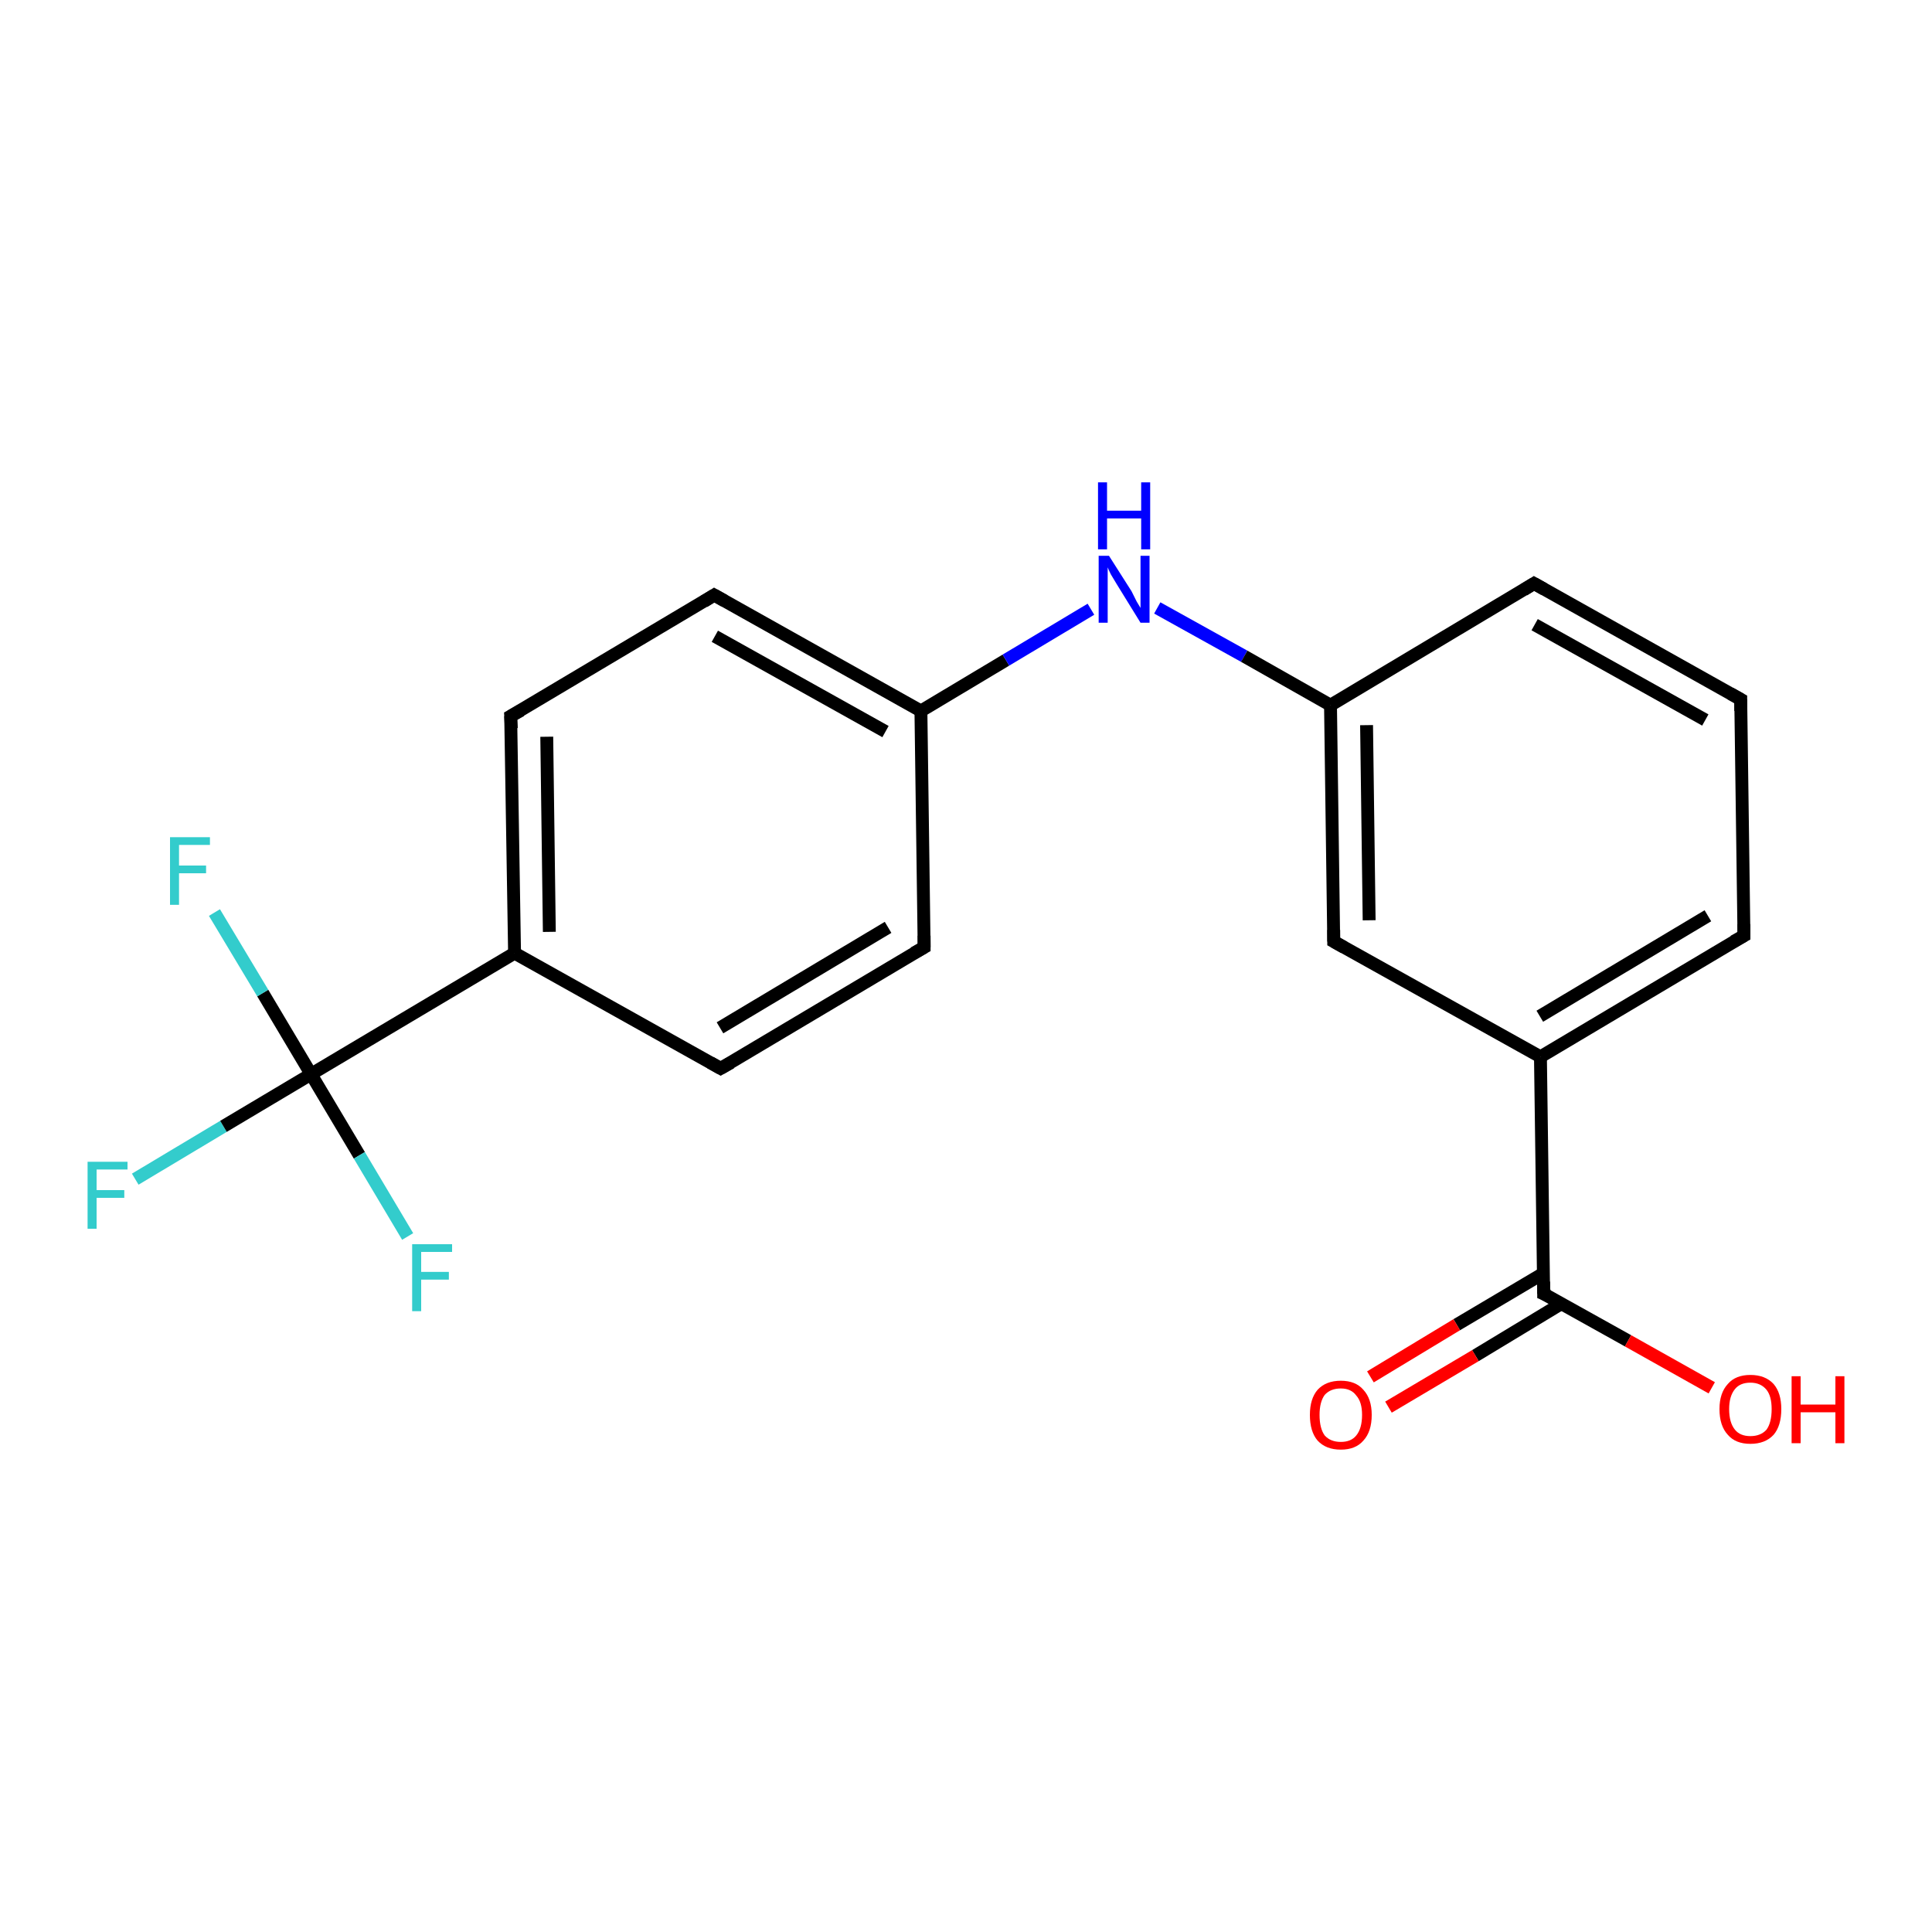 <?xml version='1.0' encoding='iso-8859-1'?>
<svg version='1.1' baseProfile='full'
              xmlns='http://www.w3.org/2000/svg'
                      xmlns:rdkit='http://www.rdkit.org/xml'
                      xmlns:xlink='http://www.w3.org/1999/xlink'
                  xml:space='preserve'
width='300px' height='300px' viewBox='0 0 300 300'>
<!-- END OF HEADER -->
<rect style='opacity:1.0;fill:#FFFFFF;stroke:none' width='300.0' height='300.0' x='0.0' y='0.0'> </rect>
<path class='bond-0 atom-0 atom-1' d='M 21.0,183.1 L 34.7,174.9' style='fill:none;fill-rule:evenodd;stroke:#33CCCC;stroke-width:2.0px;stroke-linecap:butt;stroke-linejoin:miter;stroke-opacity:1' />
<path class='bond-0 atom-0 atom-1' d='M 34.7,174.9 L 48.3,166.8' style='fill:none;fill-rule:evenodd;stroke:#000000;stroke-width:2.0px;stroke-linecap:butt;stroke-linejoin:miter;stroke-opacity:1' />
<path class='bond-1 atom-1 atom-2' d='M 48.3,166.8 L 40.8,154.2' style='fill:none;fill-rule:evenodd;stroke:#000000;stroke-width:2.0px;stroke-linecap:butt;stroke-linejoin:miter;stroke-opacity:1' />
<path class='bond-1 atom-1 atom-2' d='M 40.8,154.2 L 33.3,141.7' style='fill:none;fill-rule:evenodd;stroke:#33CCCC;stroke-width:2.0px;stroke-linecap:butt;stroke-linejoin:miter;stroke-opacity:1' />
<path class='bond-2 atom-1 atom-3' d='M 48.3,166.8 L 55.8,179.4' style='fill:none;fill-rule:evenodd;stroke:#000000;stroke-width:2.0px;stroke-linecap:butt;stroke-linejoin:miter;stroke-opacity:1' />
<path class='bond-2 atom-1 atom-3' d='M 55.8,179.4 L 63.3,192.0' style='fill:none;fill-rule:evenodd;stroke:#33CCCC;stroke-width:2.0px;stroke-linecap:butt;stroke-linejoin:miter;stroke-opacity:1' />
<path class='bond-3 atom-1 atom-4' d='M 48.3,166.8 L 79.9,148.0' style='fill:none;fill-rule:evenodd;stroke:#000000;stroke-width:2.0px;stroke-linecap:butt;stroke-linejoin:miter;stroke-opacity:1' />
<path class='bond-4 atom-4 atom-5' d='M 79.9,148.0 L 79.3,111.2' style='fill:none;fill-rule:evenodd;stroke:#000000;stroke-width:2.0px;stroke-linecap:butt;stroke-linejoin:miter;stroke-opacity:1' />
<path class='bond-4 atom-4 atom-5' d='M 85.3,144.7 L 84.9,114.4' style='fill:none;fill-rule:evenodd;stroke:#000000;stroke-width:2.0px;stroke-linecap:butt;stroke-linejoin:miter;stroke-opacity:1' />
<path class='bond-5 atom-5 atom-6' d='M 79.3,111.2 L 110.9,92.4' style='fill:none;fill-rule:evenodd;stroke:#000000;stroke-width:2.0px;stroke-linecap:butt;stroke-linejoin:miter;stroke-opacity:1' />
<path class='bond-6 atom-6 atom-7' d='M 110.9,92.4 L 143.0,110.4' style='fill:none;fill-rule:evenodd;stroke:#000000;stroke-width:2.0px;stroke-linecap:butt;stroke-linejoin:miter;stroke-opacity:1' />
<path class='bond-6 atom-6 atom-7' d='M 111.0,98.8 L 137.5,113.6' style='fill:none;fill-rule:evenodd;stroke:#000000;stroke-width:2.0px;stroke-linecap:butt;stroke-linejoin:miter;stroke-opacity:1' />
<path class='bond-7 atom-7 atom-8' d='M 143.0,110.4 L 143.5,147.1' style='fill:none;fill-rule:evenodd;stroke:#000000;stroke-width:2.0px;stroke-linecap:butt;stroke-linejoin:miter;stroke-opacity:1' />
<path class='bond-8 atom-8 atom-9' d='M 143.5,147.1 L 111.9,165.9' style='fill:none;fill-rule:evenodd;stroke:#000000;stroke-width:2.0px;stroke-linecap:butt;stroke-linejoin:miter;stroke-opacity:1' />
<path class='bond-8 atom-8 atom-9' d='M 137.9,144.0 L 111.8,159.6' style='fill:none;fill-rule:evenodd;stroke:#000000;stroke-width:2.0px;stroke-linecap:butt;stroke-linejoin:miter;stroke-opacity:1' />
<path class='bond-9 atom-7 atom-10' d='M 143.0,110.4 L 156.2,102.5' style='fill:none;fill-rule:evenodd;stroke:#000000;stroke-width:2.0px;stroke-linecap:butt;stroke-linejoin:miter;stroke-opacity:1' />
<path class='bond-9 atom-7 atom-10' d='M 156.2,102.5 L 169.4,94.6' style='fill:none;fill-rule:evenodd;stroke:#0000FF;stroke-width:2.0px;stroke-linecap:butt;stroke-linejoin:miter;stroke-opacity:1' />
<path class='bond-10 atom-10 atom-11' d='M 179.7,94.4 L 193.2,101.9' style='fill:none;fill-rule:evenodd;stroke:#0000FF;stroke-width:2.0px;stroke-linecap:butt;stroke-linejoin:miter;stroke-opacity:1' />
<path class='bond-10 atom-10 atom-11' d='M 193.2,101.9 L 206.6,109.5' style='fill:none;fill-rule:evenodd;stroke:#000000;stroke-width:2.0px;stroke-linecap:butt;stroke-linejoin:miter;stroke-opacity:1' />
<path class='bond-11 atom-11 atom-12' d='M 206.6,109.5 L 207.1,146.2' style='fill:none;fill-rule:evenodd;stroke:#000000;stroke-width:2.0px;stroke-linecap:butt;stroke-linejoin:miter;stroke-opacity:1' />
<path class='bond-11 atom-11 atom-12' d='M 212.2,112.6 L 212.6,142.9' style='fill:none;fill-rule:evenodd;stroke:#000000;stroke-width:2.0px;stroke-linecap:butt;stroke-linejoin:miter;stroke-opacity:1' />
<path class='bond-12 atom-12 atom-13' d='M 207.1,146.2 L 239.2,164.1' style='fill:none;fill-rule:evenodd;stroke:#000000;stroke-width:2.0px;stroke-linecap:butt;stroke-linejoin:miter;stroke-opacity:1' />
<path class='bond-13 atom-13 atom-14' d='M 239.2,164.1 L 270.8,145.3' style='fill:none;fill-rule:evenodd;stroke:#000000;stroke-width:2.0px;stroke-linecap:butt;stroke-linejoin:miter;stroke-opacity:1' />
<path class='bond-13 atom-13 atom-14' d='M 239.1,157.8 L 265.2,142.2' style='fill:none;fill-rule:evenodd;stroke:#000000;stroke-width:2.0px;stroke-linecap:butt;stroke-linejoin:miter;stroke-opacity:1' />
<path class='bond-14 atom-14 atom-15' d='M 270.8,145.3 L 270.3,108.6' style='fill:none;fill-rule:evenodd;stroke:#000000;stroke-width:2.0px;stroke-linecap:butt;stroke-linejoin:miter;stroke-opacity:1' />
<path class='bond-15 atom-15 atom-16' d='M 270.3,108.6 L 238.2,90.6' style='fill:none;fill-rule:evenodd;stroke:#000000;stroke-width:2.0px;stroke-linecap:butt;stroke-linejoin:miter;stroke-opacity:1' />
<path class='bond-15 atom-15 atom-16' d='M 264.8,111.8 L 238.3,97.0' style='fill:none;fill-rule:evenodd;stroke:#000000;stroke-width:2.0px;stroke-linecap:butt;stroke-linejoin:miter;stroke-opacity:1' />
<path class='bond-16 atom-13 atom-17' d='M 239.2,164.1 L 239.7,200.9' style='fill:none;fill-rule:evenodd;stroke:#000000;stroke-width:2.0px;stroke-linecap:butt;stroke-linejoin:miter;stroke-opacity:1' />
<path class='bond-17 atom-17 atom-18' d='M 239.7,197.7 L 226.2,205.7' style='fill:none;fill-rule:evenodd;stroke:#000000;stroke-width:2.0px;stroke-linecap:butt;stroke-linejoin:miter;stroke-opacity:1' />
<path class='bond-17 atom-17 atom-18' d='M 226.2,205.7 L 212.8,213.8' style='fill:none;fill-rule:evenodd;stroke:#FF0000;stroke-width:2.0px;stroke-linecap:butt;stroke-linejoin:miter;stroke-opacity:1' />
<path class='bond-17 atom-17 atom-18' d='M 242.5,202.4 L 229.1,210.5' style='fill:none;fill-rule:evenodd;stroke:#000000;stroke-width:2.0px;stroke-linecap:butt;stroke-linejoin:miter;stroke-opacity:1' />
<path class='bond-17 atom-17 atom-18' d='M 229.1,210.5 L 215.6,218.5' style='fill:none;fill-rule:evenodd;stroke:#FF0000;stroke-width:2.0px;stroke-linecap:butt;stroke-linejoin:miter;stroke-opacity:1' />
<path class='bond-18 atom-17 atom-19' d='M 239.7,200.9 L 252.8,208.2' style='fill:none;fill-rule:evenodd;stroke:#000000;stroke-width:2.0px;stroke-linecap:butt;stroke-linejoin:miter;stroke-opacity:1' />
<path class='bond-18 atom-17 atom-19' d='M 252.8,208.2 L 265.8,215.5' style='fill:none;fill-rule:evenodd;stroke:#FF0000;stroke-width:2.0px;stroke-linecap:butt;stroke-linejoin:miter;stroke-opacity:1' />
<path class='bond-19 atom-9 atom-4' d='M 111.9,165.9 L 79.9,148.0' style='fill:none;fill-rule:evenodd;stroke:#000000;stroke-width:2.0px;stroke-linecap:butt;stroke-linejoin:miter;stroke-opacity:1' />
<path class='bond-20 atom-16 atom-11' d='M 238.2,90.6 L 206.6,109.5' style='fill:none;fill-rule:evenodd;stroke:#000000;stroke-width:2.0px;stroke-linecap:butt;stroke-linejoin:miter;stroke-opacity:1' />
<path d='M 79.4,113.1 L 79.3,111.2 L 80.9,110.3' style='fill:none;stroke:#000000;stroke-width:2.0px;stroke-linecap:butt;stroke-linejoin:miter;stroke-opacity:1;' />
<path d='M 109.3,93.4 L 110.9,92.4 L 112.5,93.3' style='fill:none;stroke:#000000;stroke-width:2.0px;stroke-linecap:butt;stroke-linejoin:miter;stroke-opacity:1;' />
<path d='M 143.5,145.3 L 143.5,147.1 L 141.9,148.0' style='fill:none;stroke:#000000;stroke-width:2.0px;stroke-linecap:butt;stroke-linejoin:miter;stroke-opacity:1;' />
<path d='M 113.5,165.0 L 111.9,165.9 L 110.3,165.0' style='fill:none;stroke:#000000;stroke-width:2.0px;stroke-linecap:butt;stroke-linejoin:miter;stroke-opacity:1;' />
<path d='M 207.1,144.4 L 207.1,146.2 L 208.7,147.1' style='fill:none;stroke:#000000;stroke-width:2.0px;stroke-linecap:butt;stroke-linejoin:miter;stroke-opacity:1;' />
<path d='M 269.2,146.2 L 270.8,145.3 L 270.8,143.5' style='fill:none;stroke:#000000;stroke-width:2.0px;stroke-linecap:butt;stroke-linejoin:miter;stroke-opacity:1;' />
<path d='M 270.3,110.4 L 270.3,108.6 L 268.7,107.7' style='fill:none;stroke:#000000;stroke-width:2.0px;stroke-linecap:butt;stroke-linejoin:miter;stroke-opacity:1;' />
<path d='M 239.8,91.5 L 238.2,90.6 L 236.6,91.6' style='fill:none;stroke:#000000;stroke-width:2.0px;stroke-linecap:butt;stroke-linejoin:miter;stroke-opacity:1;' />
<path d='M 239.7,199.0 L 239.7,200.9 L 240.4,201.2' style='fill:none;stroke:#000000;stroke-width:2.0px;stroke-linecap:butt;stroke-linejoin:miter;stroke-opacity:1;' />
<path class='atom-0' d='M 13.6 180.4
L 19.8 180.4
L 19.8 181.6
L 15.0 181.6
L 15.0 184.8
L 19.3 184.8
L 19.3 186.0
L 15.0 186.0
L 15.0 190.8
L 13.6 190.8
L 13.6 180.4
' fill='#33CCCC'/>
<path class='atom-2' d='M 26.4 130.0
L 32.6 130.0
L 32.6 131.2
L 27.8 131.2
L 27.8 134.4
L 32.0 134.4
L 32.0 135.6
L 27.8 135.6
L 27.8 140.5
L 26.4 140.5
L 26.4 130.0
' fill='#33CCCC'/>
<path class='atom-3' d='M 64.0 193.2
L 70.2 193.2
L 70.2 194.4
L 65.4 194.4
L 65.4 197.5
L 69.7 197.5
L 69.7 198.7
L 65.4 198.7
L 65.4 203.6
L 64.0 203.6
L 64.0 193.2
' fill='#33CCCC'/>
<path class='atom-10' d='M 172.2 86.3
L 175.7 91.8
Q 176.0 92.4, 176.5 93.4
Q 177.1 94.4, 177.1 94.4
L 177.1 86.3
L 178.5 86.3
L 178.5 96.7
L 177.1 96.7
L 173.4 90.7
Q 173.0 90.0, 172.5 89.2
Q 172.1 88.4, 172.0 88.1
L 172.0 96.7
L 170.6 96.7
L 170.6 86.3
L 172.2 86.3
' fill='#0000FF'/>
<path class='atom-10' d='M 170.5 74.9
L 171.9 74.9
L 171.9 79.3
L 177.2 79.3
L 177.2 74.9
L 178.6 74.9
L 178.6 85.3
L 177.2 85.3
L 177.2 80.5
L 171.9 80.5
L 171.9 85.3
L 170.5 85.3
L 170.5 74.9
' fill='#0000FF'/>
<path class='atom-18' d='M 203.4 219.7
Q 203.4 217.2, 204.6 215.8
Q 205.9 214.4, 208.2 214.4
Q 210.5 214.4, 211.7 215.8
Q 213.0 217.2, 213.0 219.7
Q 213.0 222.3, 211.7 223.7
Q 210.5 225.1, 208.2 225.1
Q 205.9 225.1, 204.6 223.7
Q 203.4 222.3, 203.4 219.7
M 208.2 223.9
Q 209.8 223.9, 210.6 222.9
Q 211.5 221.8, 211.5 219.7
Q 211.5 217.7, 210.6 216.7
Q 209.8 215.6, 208.2 215.6
Q 206.6 215.6, 205.7 216.6
Q 204.9 217.7, 204.9 219.7
Q 204.9 221.8, 205.7 222.9
Q 206.6 223.9, 208.2 223.9
' fill='#FF0000'/>
<path class='atom-19' d='M 267.0 218.8
Q 267.0 216.3, 268.3 214.9
Q 269.5 213.5, 271.8 213.5
Q 274.1 213.5, 275.4 214.9
Q 276.6 216.3, 276.6 218.8
Q 276.6 221.4, 275.4 222.8
Q 274.1 224.2, 271.8 224.2
Q 269.5 224.2, 268.3 222.8
Q 267.0 221.4, 267.0 218.8
M 271.8 223.0
Q 273.4 223.0, 274.3 222.0
Q 275.1 220.9, 275.1 218.8
Q 275.1 216.8, 274.3 215.8
Q 273.4 214.7, 271.8 214.7
Q 270.2 214.7, 269.4 215.7
Q 268.5 216.8, 268.5 218.8
Q 268.5 220.9, 269.4 222.0
Q 270.2 223.0, 271.8 223.0
' fill='#FF0000'/>
<path class='atom-19' d='M 278.2 213.7
L 279.6 213.7
L 279.6 218.1
L 285.0 218.1
L 285.0 213.7
L 286.4 213.7
L 286.4 224.1
L 285.0 224.1
L 285.0 219.3
L 279.6 219.3
L 279.6 224.1
L 278.2 224.1
L 278.2 213.7
' fill='#FF0000'/>
</svg>

